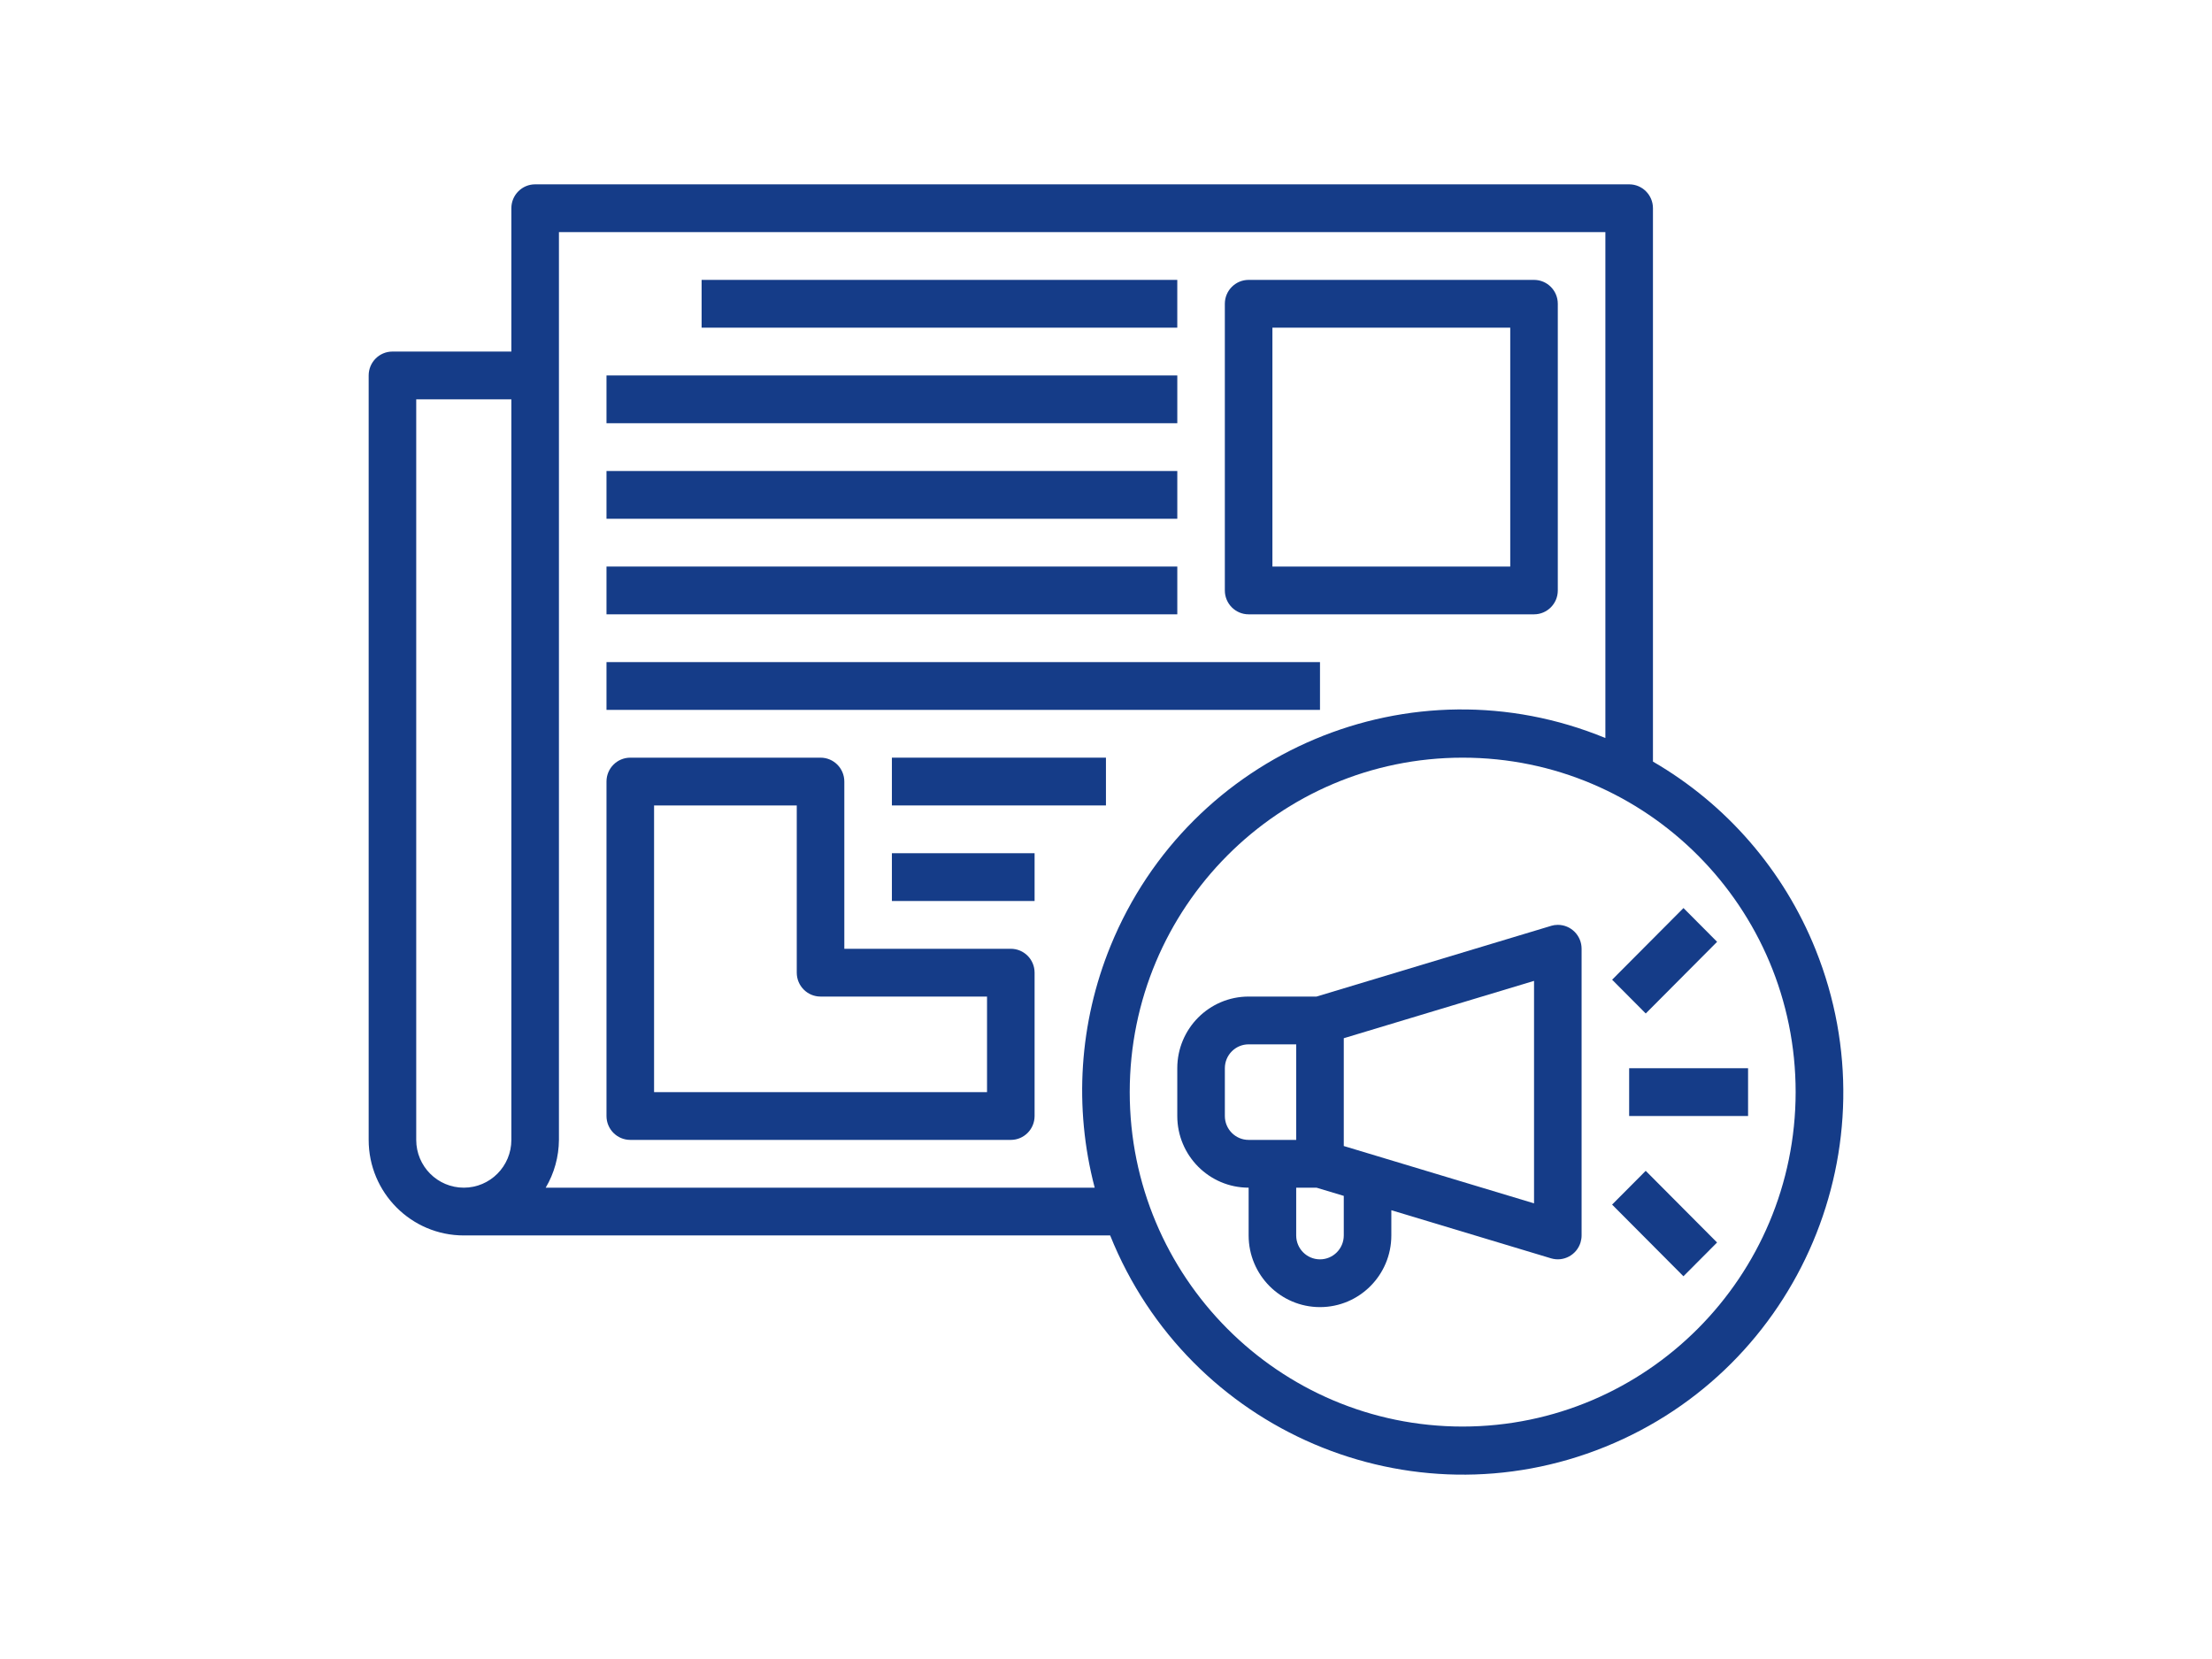<svg width="120" height="90" viewBox="0 0 120 90" fill="none" xmlns="http://www.w3.org/2000/svg">
<g clip-path="url(#clip0_1301_179)">
<path d="M38.062 15.184H63.867V17.776H38.062V15.184Z" fill="#153C88"/>
<path d="M67.737 33.327H83.22C83.933 33.327 84.51 32.748 84.51 32.031V16.48C84.51 15.764 83.933 15.184 83.22 15.184H67.737C67.025 15.184 66.447 15.764 66.447 16.48V32.031C66.447 32.748 67.025 33.327 67.737 33.327ZM69.028 17.776H81.93V30.735H69.028V17.776Z" fill="#153C88"/>
<path d="M32.902 20.368H63.868V22.96H32.902V20.368Z" fill="#153C88"/>
<path d="M32.902 25.552H63.868V28.143H32.902V25.552Z" fill="#153C88"/>
<path d="M32.902 30.735H63.868V33.327H32.902V30.735Z" fill="#153C88"/>
<path d="M32.902 35.919H71.609V38.511H32.902V35.919Z" fill="#153C88"/>
<path d="M54.836 51.471H45.804V42.399C45.804 41.683 45.227 41.103 44.514 41.103H34.193C33.48 41.103 32.902 41.683 32.902 42.399V60.543C32.902 61.259 33.48 61.839 34.193 61.839H54.836C55.549 61.839 56.126 61.259 56.126 60.543V52.767C56.126 52.051 55.549 51.471 54.836 51.471ZM53.546 59.247H35.483V43.695H43.224V52.767C43.224 53.483 43.801 54.063 44.514 54.063H53.546V59.247Z" fill="#153C88"/>
<path d="M48.385 41.103H59.997V43.695H48.385V41.103Z" fill="#153C88"/>
<path d="M48.385 46.287H56.126V48.879H48.385V46.287Z" fill="#153C88"/>
<path d="M89.672 41.317V11.296C89.672 10.58 89.094 10 88.382 10H29.032C28.319 10 27.741 10.58 27.741 11.296V19.072H21.29C20.577 19.072 20 19.652 20 20.368V61.839C20 64.701 22.311 67.022 25.161 67.022H60.226C64.488 77.638 76.512 82.772 87.08 78.489C97.649 74.207 102.759 62.13 98.495 51.515C96.771 47.22 93.663 43.63 89.67 41.315L89.672 41.317ZM22.58 61.839V21.664H27.741V61.839C27.741 63.271 26.587 64.431 25.161 64.431C23.735 64.431 22.58 63.271 22.58 61.839ZM29.604 64.431C30.069 63.647 30.315 62.751 30.322 61.839V12.592H87.091V40.037C76.576 35.707 64.556 40.758 60.245 51.32C58.547 55.48 58.245 60.083 59.387 64.431H29.604ZM79.35 77.39C69.373 77.39 61.287 69.268 61.287 59.247C61.287 49.226 69.373 41.103 79.35 41.103C89.327 41.103 97.413 49.226 97.413 59.247C97.402 69.263 89.322 77.379 79.35 77.39Z" fill="#153C88"/>
<path d="M84.14 50.23L71.42 54.063H67.738C65.601 54.063 63.867 55.804 63.867 57.951V60.543C63.867 62.689 65.601 64.431 67.738 64.431V67.022C67.738 69.169 69.472 70.91 71.609 70.91C73.745 70.91 75.479 69.169 75.479 67.022V65.654L84.14 68.263C84.822 68.469 85.541 68.079 85.746 67.394C85.781 67.272 85.801 67.147 85.801 67.021V51.469C85.801 50.753 85.224 50.173 84.511 50.173C84.385 50.173 84.261 50.191 84.14 50.228V50.23ZM66.448 60.543V57.951C66.448 57.235 67.025 56.655 67.738 56.655H70.318V61.839H67.738C67.025 61.839 66.448 61.259 66.448 60.543ZM72.899 67.022C72.899 67.739 72.321 68.319 71.609 68.319C70.896 68.319 70.318 67.739 70.318 67.022V64.431H71.42L72.899 64.876V67.022ZM83.221 65.281L72.899 62.171V56.323L83.221 53.212V65.281Z" fill="#153C88"/>
<path d="M88.381 57.951H94.832V60.543H88.381V57.951Z" fill="#153C88"/>
<path d="M87.457 53.149L91.328 49.261L93.152 51.093L89.281 54.981L87.457 53.149Z" fill="#153C88"/>
<path d="M87.455 65.349L89.279 63.517L93.15 67.405L91.326 69.237L87.455 65.349Z" fill="#153C88"/>
</g>
<defs>
<clipPath id="clip0_1301_179">
<rect width="80" height="70" fill="white" transform="translate(20 10)"/>
</clipPath>
</defs>
</svg>
